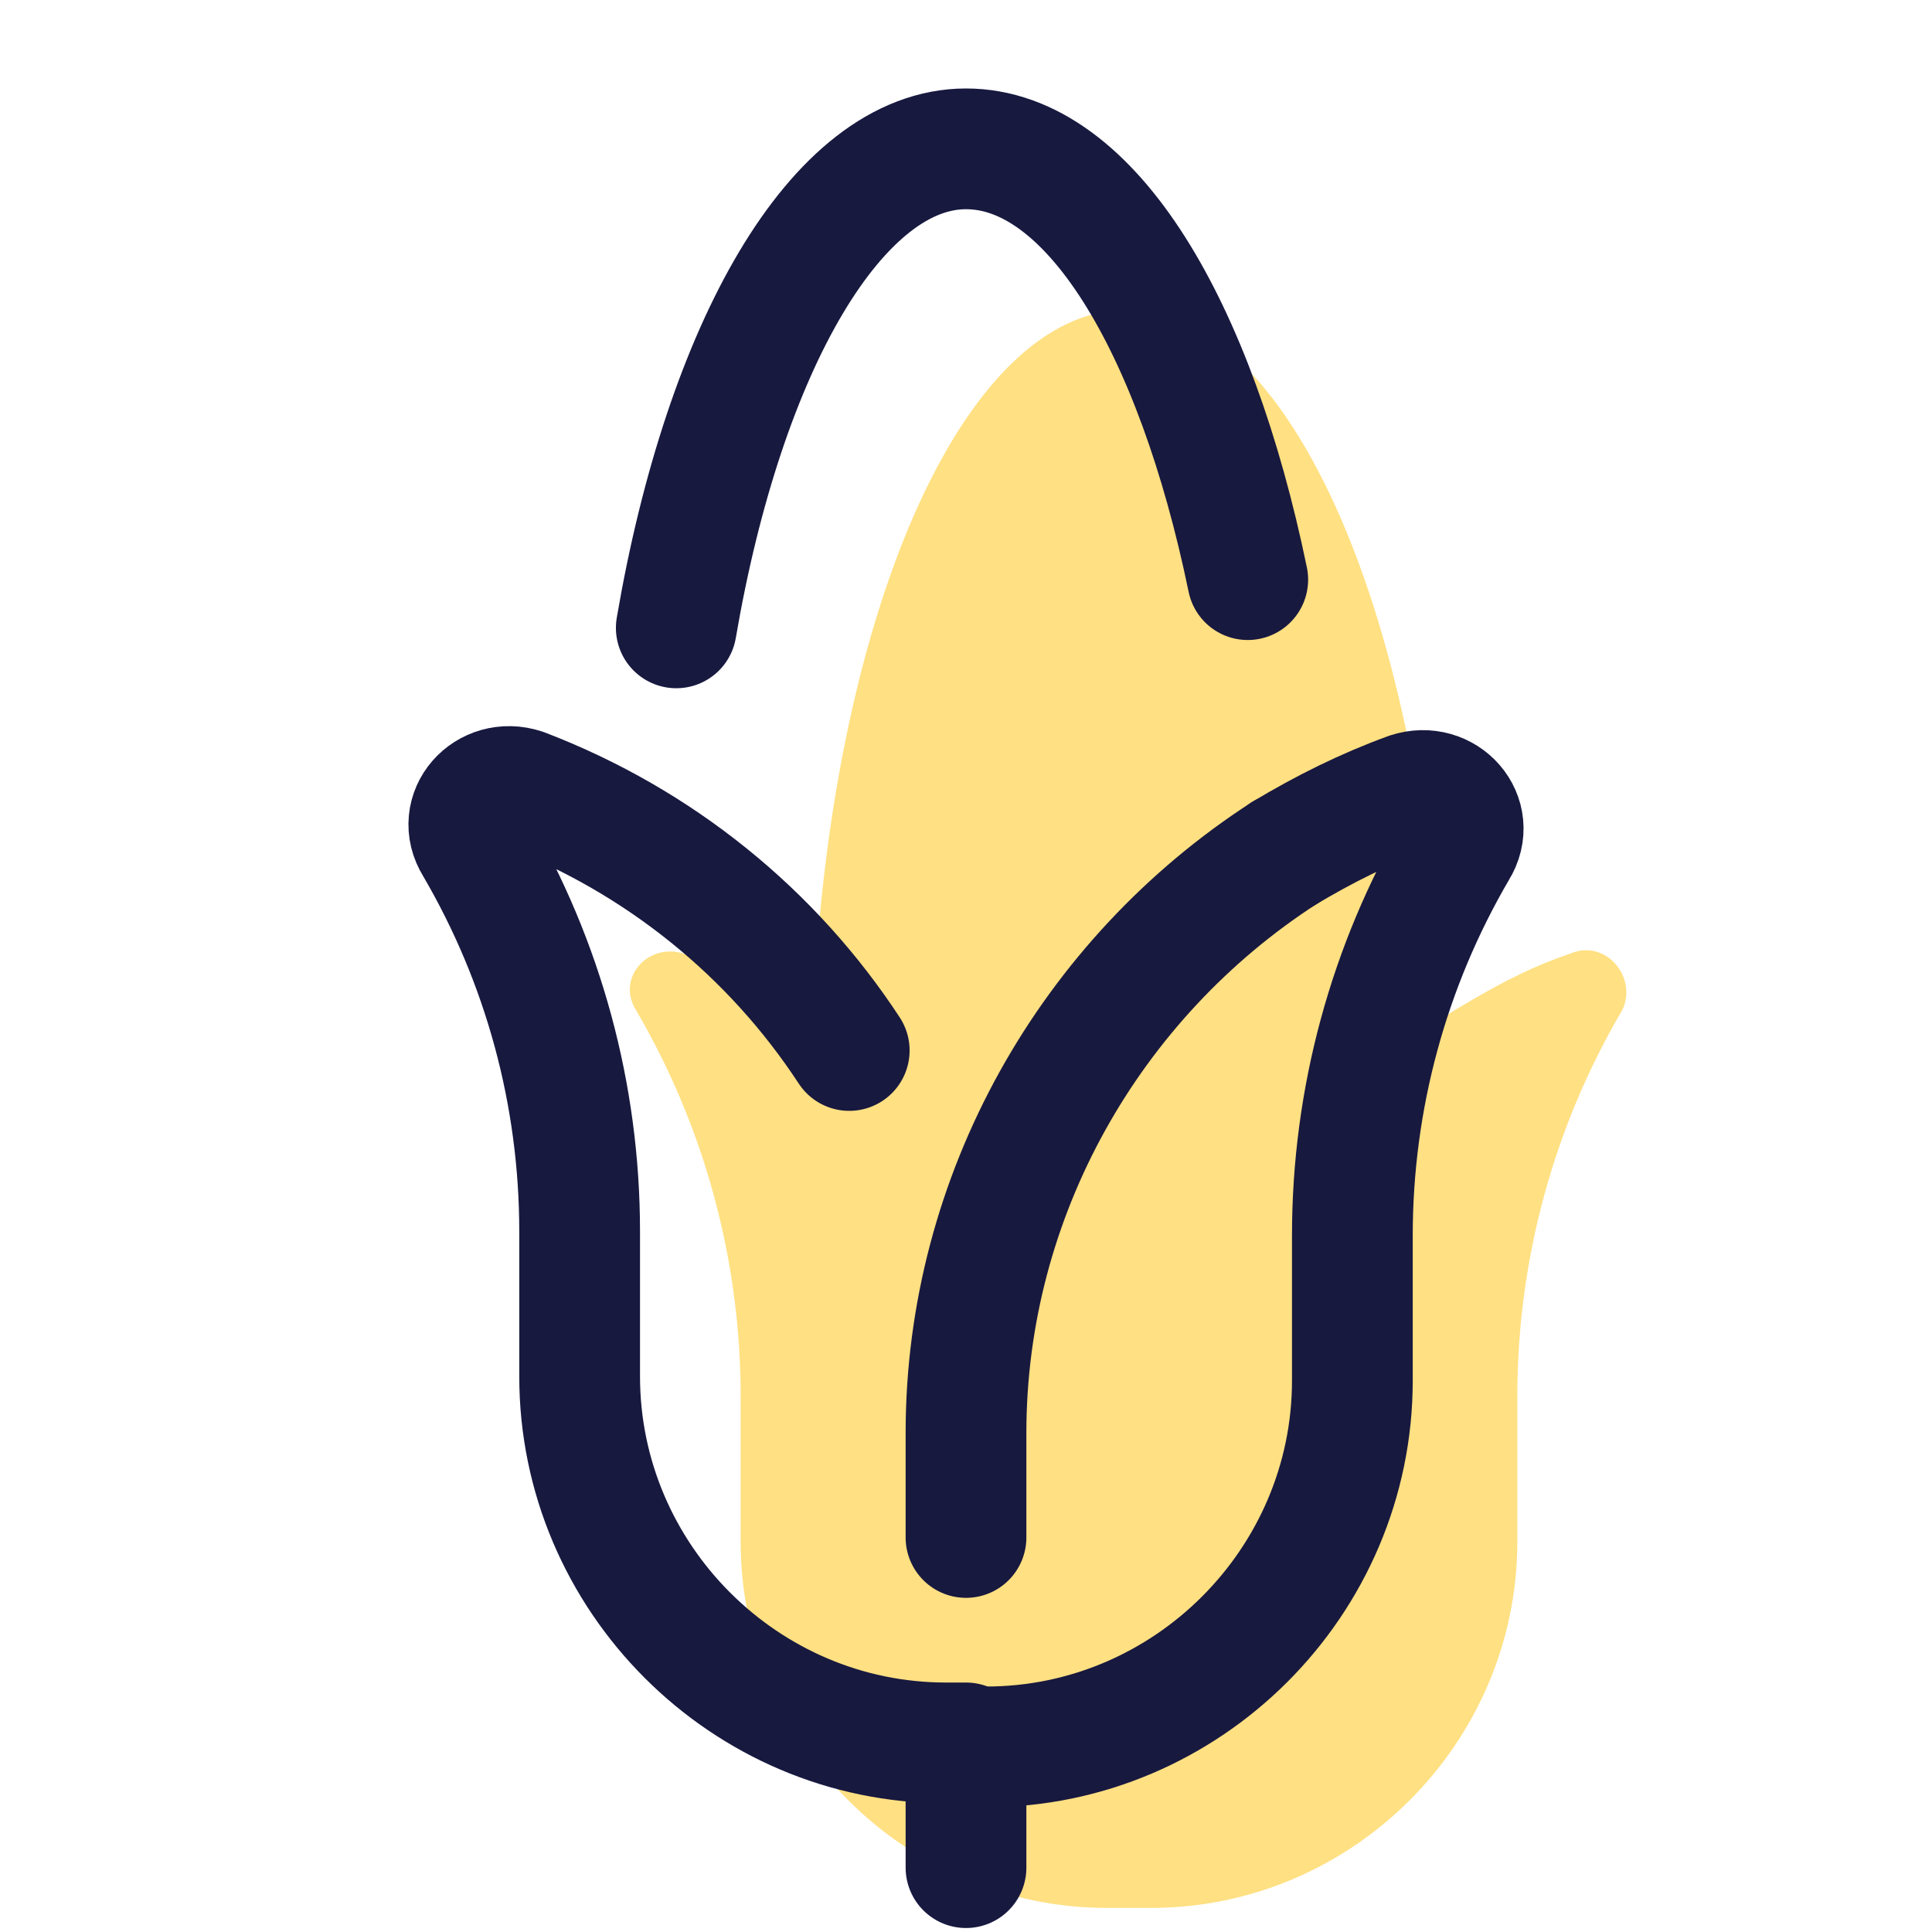 <?xml version="1.0" encoding="UTF-8"?>
<svg xmlns="http://www.w3.org/2000/svg" xmlns:xlink="http://www.w3.org/1999/xlink" width="36pt" height="36pt" viewBox="0 0 36 36" version="1.1">
<g id="surface25572">
<path style=" stroke:none;fill-rule:nonzero;fill:rgb(100%,87.843%,50.98%);fill-opacity:1;" d="M 29.25 17.773 C 28.352 18.074 27.602 18.523 26.852 18.977 C 26.551 11.625 24.074 5.773 21 5.773 C 17.926 5.773 15.449 11.551 15.148 18.977 C 14.398 18.449 13.574 18.074 12.75 17.773 C 12.074 17.551 11.477 18.227 11.852 18.824 C 13.125 21 13.801 23.477 13.801 26.023 L 13.801 28.727 C 13.801 32.477 16.875 35.551 20.625 35.551 L 21.449 35.551 C 25.199 35.551 28.273 32.477 28.273 28.727 L 28.273 26.023 C 28.273 23.477 28.949 21 30.227 18.824 C 30.523 18.227 29.926 17.477 29.25 17.773 Z M 29.25 17.773 "/>
<path style="fill:none;stroke-width:3;stroke-linecap:round;stroke-linejoin:round;stroke:rgb(9.412%,9.804%,24.706%);stroke-opacity:1;stroke-miterlimit:10;" d="M 16.802 15.599 C 18 8.599 20.802 3.698 24 3.698 C 27.099 3.698 29.698 8.099 31 14.401 " transform="matrix(0.75,0,0,0.75,0,0)"/>
<path style="fill:none;stroke-width:3;stroke-linecap:round;stroke-linejoin:round;stroke:rgb(9.412%,9.804%,24.706%);stroke-opacity:1;stroke-miterlimit:10;" d="M 21.099 26.099 C 19.198 23.198 16.401 20.901 13 19.599 C 12.099 19.302 11.302 20.198 11.802 21 C 13.5 23.901 14.401 27.198 14.401 30.599 L 14.401 34.198 C 14.401 39.198 18.5 43.302 23.5 43.302 L 24 43.302 " transform="matrix(0.75,0,0,0.75,0,0)"/>
<path style="fill:none;stroke-width:3;stroke-linecap:round;stroke-linejoin:round;stroke:rgb(9.412%,9.804%,24.706%);stroke-opacity:1;stroke-miterlimit:10;" d="M 24 43.401 L 24 46.401 " transform="matrix(0.75,0,0,0.75,0,0)"/>
<path style="fill:none;stroke-width:3;stroke-linecap:round;stroke-linejoin:round;stroke:rgb(9.412%,9.804%,24.706%);stroke-opacity:1;stroke-miterlimit:10;" d="M 24 38.198 L 24 35.599 C 24 29.698 27.099 24.302 31.901 21.198 " transform="matrix(0.75,0,0,0.75,0,0)"/>
<path style="fill:none;stroke-width:3;stroke-linecap:round;stroke-linejoin:round;stroke:rgb(9.412%,9.804%,24.706%);stroke-opacity:1;stroke-miterlimit:10;" d="M 31.901 21.198 C 32.901 20.599 33.901 20.099 35 19.698 C 35.901 19.401 36.698 20.302 36.198 21.099 C 34.5 24 33.599 27.302 33.599 30.698 L 33.599 34.302 C 33.599 39.302 29.5 43.401 24.5 43.401 L 24 43.401 " transform="matrix(0.75,0,0,0.75,0,0)"/>
</g>
</svg>

